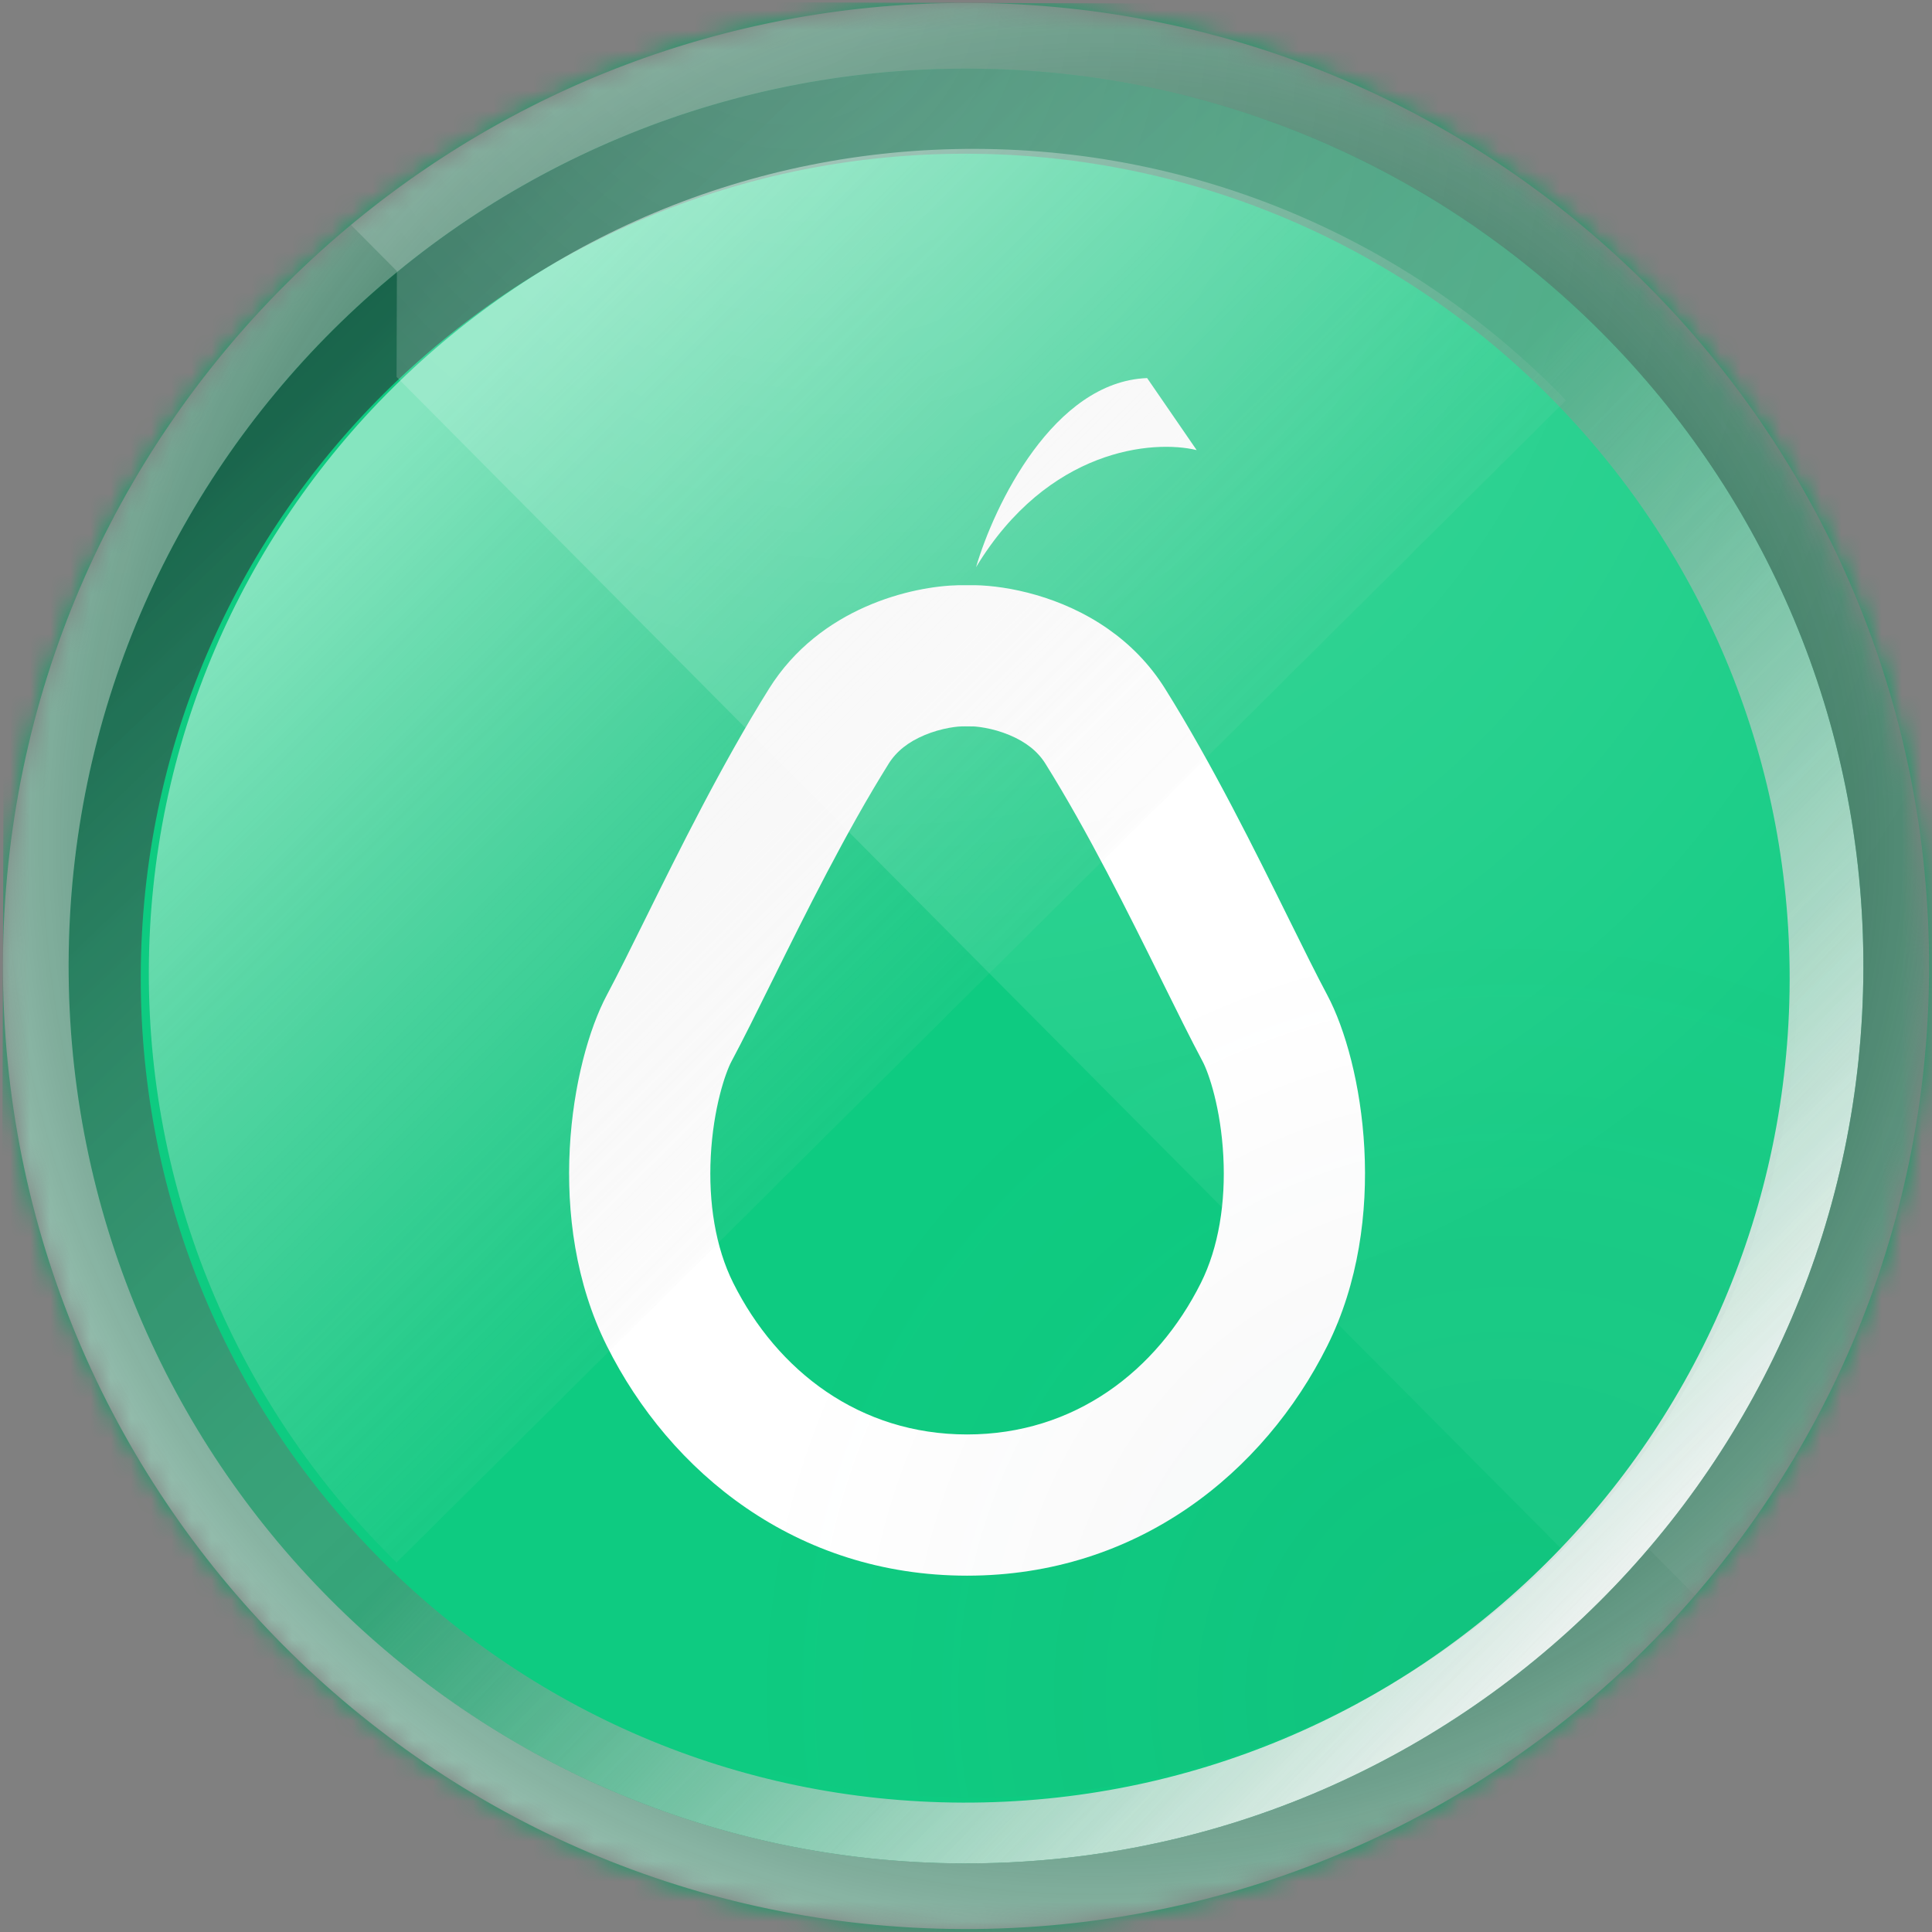 <svg width="96" height="96" viewBox="0 0 96 96" fill="none" xmlns="http://www.w3.org/2000/svg">
<rect x="0" y="0" width="96" height="96" fill="#808080" stroke="none"/>
<mask id="mask0_1988_1235" style="mask-type:alpha" maskUnits="userSpaceOnUse" x="0" y="0" width="96" height="96">
<path d="M47.855 95.854C74.284 95.935 95.774 74.575 95.855 48.146C95.935 21.716 74.575 0.226 48.146 0.146C21.716 0.065 0.226 21.425 0.146 47.854C0.065 74.284 21.425 95.774 47.855 95.854Z" fill="#C4C4C4"/>
</mask>
<g mask="url(#mask0_1988_1235)">
<path d="M259.503 0.789L0.291 0L-0.497 259.212L258.714 260L259.503 0.789Z" fill="#0B9F65"/>
<g style="mix-blend-mode:soft-light">
<path style="mix-blend-mode:soft-light" d="M47.864 92.592C72.492 92.667 92.517 72.764 92.591 48.136C92.666 23.509 72.763 3.484 48.136 3.409C23.508 3.334 3.483 23.238 3.408 47.865C3.333 72.492 23.237 92.517 47.864 92.592Z" fill="url(#paint0_linear_1988_1235)"/>
</g>
<g style="mix-blend-mode:multiply" opacity="0.7">
<path style="mix-blend-mode:multiply" opacity="0.7" d="M47.864 92.592C72.492 92.667 92.517 72.764 92.591 48.136C92.666 23.509 72.763 3.484 48.136 3.409C23.508 3.334 3.483 23.238 3.408 47.865C3.333 72.492 23.237 92.517 47.864 92.592Z" fill="url(#paint1_linear_1988_1235)"/>
</g>
<path d="M47.836 89.571C70.461 89.64 88.858 71.355 88.927 48.73C88.996 26.105 70.71 7.708 48.085 7.639C25.46 7.57 7.063 25.855 6.994 48.48C6.926 71.106 25.211 89.502 47.836 89.571Z" fill="#0ECB81"/>
<path fill-rule="evenodd" clip-rule="evenodd" d="M47.889 36.095H47.964H47.889ZM47.964 36.095H48.359H47.964ZM48.359 36.095C48.393 36.097 48.436 36.099 48.489 36.104C48.614 36.115 48.772 36.135 48.956 36.169C49.33 36.238 49.748 36.353 50.156 36.524C50.972 36.864 51.562 37.332 51.945 37.944C54.074 41.352 56.051 45.336 57.758 48.784L57.796 48.862C58.488 50.261 59.167 51.634 59.756 52.739C60.064 53.315 60.66 55.059 60.786 57.443C60.909 59.75 60.553 61.986 59.672 63.747C57.488 68.114 53.397 71.277 48.053 71.277C42.708 71.277 38.617 68.114 36.433 63.747C35.552 61.986 35.196 59.75 35.319 57.443C35.445 55.059 36.041 53.315 36.348 52.739C36.938 51.634 37.617 50.261 38.309 48.862L38.348 48.784C40.054 45.336 42.031 41.352 44.16 37.944C44.544 37.332 45.134 36.863 45.951 36.523C46.36 36.352 46.777 36.237 47.152 36.168C47.336 36.134 47.494 36.114 47.617 36.104C47.679 36.099 47.728 36.096 47.763 36.095C47.797 36.093 47.814 36.094 47.816 36.094L48.359 36.095ZM55.07 31.259C56.124 31.998 57.109 32.967 57.895 34.225C60.241 37.978 62.368 42.278 64.047 45.672C64.77 47.134 65.41 48.427 65.948 49.437C67.738 52.792 69.08 60.622 65.948 66.885C62.817 73.149 56.553 78.294 48.053 78.294C39.552 78.294 33.288 73.149 30.157 66.885C27.025 60.622 28.367 52.792 30.157 49.437C30.695 48.427 31.335 47.134 32.058 45.673C33.737 42.278 35.864 37.978 38.21 34.225C40.739 30.178 45.321 29.124 47.651 29.078C47.652 29.078 47.654 29.078 47.656 29.078C47.762 29.076 47.863 29.076 47.958 29.078C47.96 29.078 47.962 29.078 47.964 29.078H48.053L48.147 29.078C48.243 29.076 48.344 29.076 48.449 29.078C48.451 29.078 48.453 29.078 48.455 29.078C50.06 29.109 52.734 29.62 55.07 31.259Z" fill="white"/>
<path d="M57 18.786C52.347 18.965 49.395 25.124 48.5 28.181C52.079 22.276 57.299 21.843 59.461 22.365L57 18.786Z" fill="white"/>
<g style="mix-blend-mode:hard-light" opacity="0.9">
<path style="mix-blend-mode:hard-light" opacity="0.9" d="M47.855 95.854C21.425 95.774 0.065 74.284 0.146 47.855C0.226 21.425 21.716 0.065 48.146 0.146C74.575 0.226 95.935 21.716 95.855 48.146C95.774 74.575 74.284 95.935 47.855 95.854ZM48.136 3.41C23.509 3.335 3.485 23.238 3.41 47.864C3.335 72.491 23.238 92.515 47.864 92.59C72.491 92.665 92.515 72.762 92.59 48.136C92.665 23.509 72.762 3.485 48.136 3.41Z" fill="url(#paint2_radial_1988_1235)"/>
</g>
<g style="mix-blend-mode:multiply" opacity="0.25">
<path style="mix-blend-mode:multiply" opacity="0.25" d="M48.237 89.33C70.862 89.399 89.259 71.114 89.328 48.488C89.362 37.38 84.971 27.29 77.813 19.889L19.708 77.642C27.065 84.844 37.128 89.296 48.237 89.33Z" fill="url(#paint3_radial_1988_1235)"/>
</g>
<g style="mix-blend-mode:hard-light" opacity="0.7">
<path style="mix-blend-mode:hard-light" opacity="0.7" d="M48.486 7.398C25.861 7.329 7.464 25.614 7.395 48.239C7.36 59.755 12.08 70.176 19.708 77.642L77.814 19.889C70.394 12.216 60.002 7.433 48.486 7.398Z" fill="url(#paint4_linear_1988_1235)"/>
</g>
<g style="mix-blend-mode:overlay" opacity="0.5">
<path style="mix-blend-mode:overlay" opacity="0.5" d="M95.854 48.146C95.935 21.716 74.575 0.226 48.145 0.146C36.473 0.11 25.765 4.257 17.438 11.175L19.722 13.473L19.706 18.73L77.64 77.017L81.99 77.03L84.222 79.275C91.439 70.924 95.818 60.049 95.854 48.146Z" fill="url(#paint5_radial_1988_1235)"/>
</g>
</g>
<defs>
<linearGradient id="paint0_linear_1988_1235" x1="80.924" y1="80.987" x2="46.449" y2="49.153" gradientUnits="userSpaceOnUse">
<stop stop-color="#F5F5F5"/>
<stop offset="1" stop-color="#F5F5F5" stop-opacity="0"/>
</linearGradient>
<linearGradient id="paint1_linear_1988_1235" x1="10.771" y1="11.09" x2="78.387" y2="82.005" gradientUnits="userSpaceOnUse">
<stop stop-color="#14151A"/>
<stop offset="0.099" stop-color="#2B2F36"/>
<stop offset="0.525" stop-color="#B4B4B4" stop-opacity="0.536"/>
<stop offset="1" stop-color="#F5F5F5" stop-opacity="0"/>
</linearGradient>
<radialGradient id="paint2_radial_1988_1235" cx="0" cy="0" r="1" gradientUnits="userSpaceOnUse" gradientTransform="translate(54.364 41.675) rotate(135.174) scale(67.164)">
<stop stop-opacity="0"/>
<stop offset="0.406" stop-color="#333333" stop-opacity="0.613"/>
<stop offset="1" stop-color="white"/>
</radialGradient>
<radialGradient id="paint3_radial_1988_1235" cx="0" cy="0" r="1" gradientUnits="userSpaceOnUse" gradientTransform="translate(75.08 84.336) rotate(-134.826) scale(42.554 42.707)">
<stop stop-color="#474D57"/>
<stop offset="0.894" stop-color="#475557" stop-opacity="0"/>
</radialGradient>
<linearGradient id="paint4_linear_1988_1235" x1="19.621" y1="21.63" x2="51.608" y2="53.812" gradientUnits="userSpaceOnUse">
<stop stop-color="white"/>
<stop offset="1" stop-color="#C4C4C4" stop-opacity="0"/>
</linearGradient>
<radialGradient id="paint5_radial_1988_1235" cx="0" cy="0" r="1" gradientUnits="userSpaceOnUse" gradientTransform="translate(38.005 -3.329) rotate(59.478) scale(73.149 61.677)">
<stop stop-color="white"/>
<stop offset="0.089" stop-color="white"/>
<stop offset="1" stop-color="white" stop-opacity="0.17"/>
</radialGradient>
</defs>
</svg>
